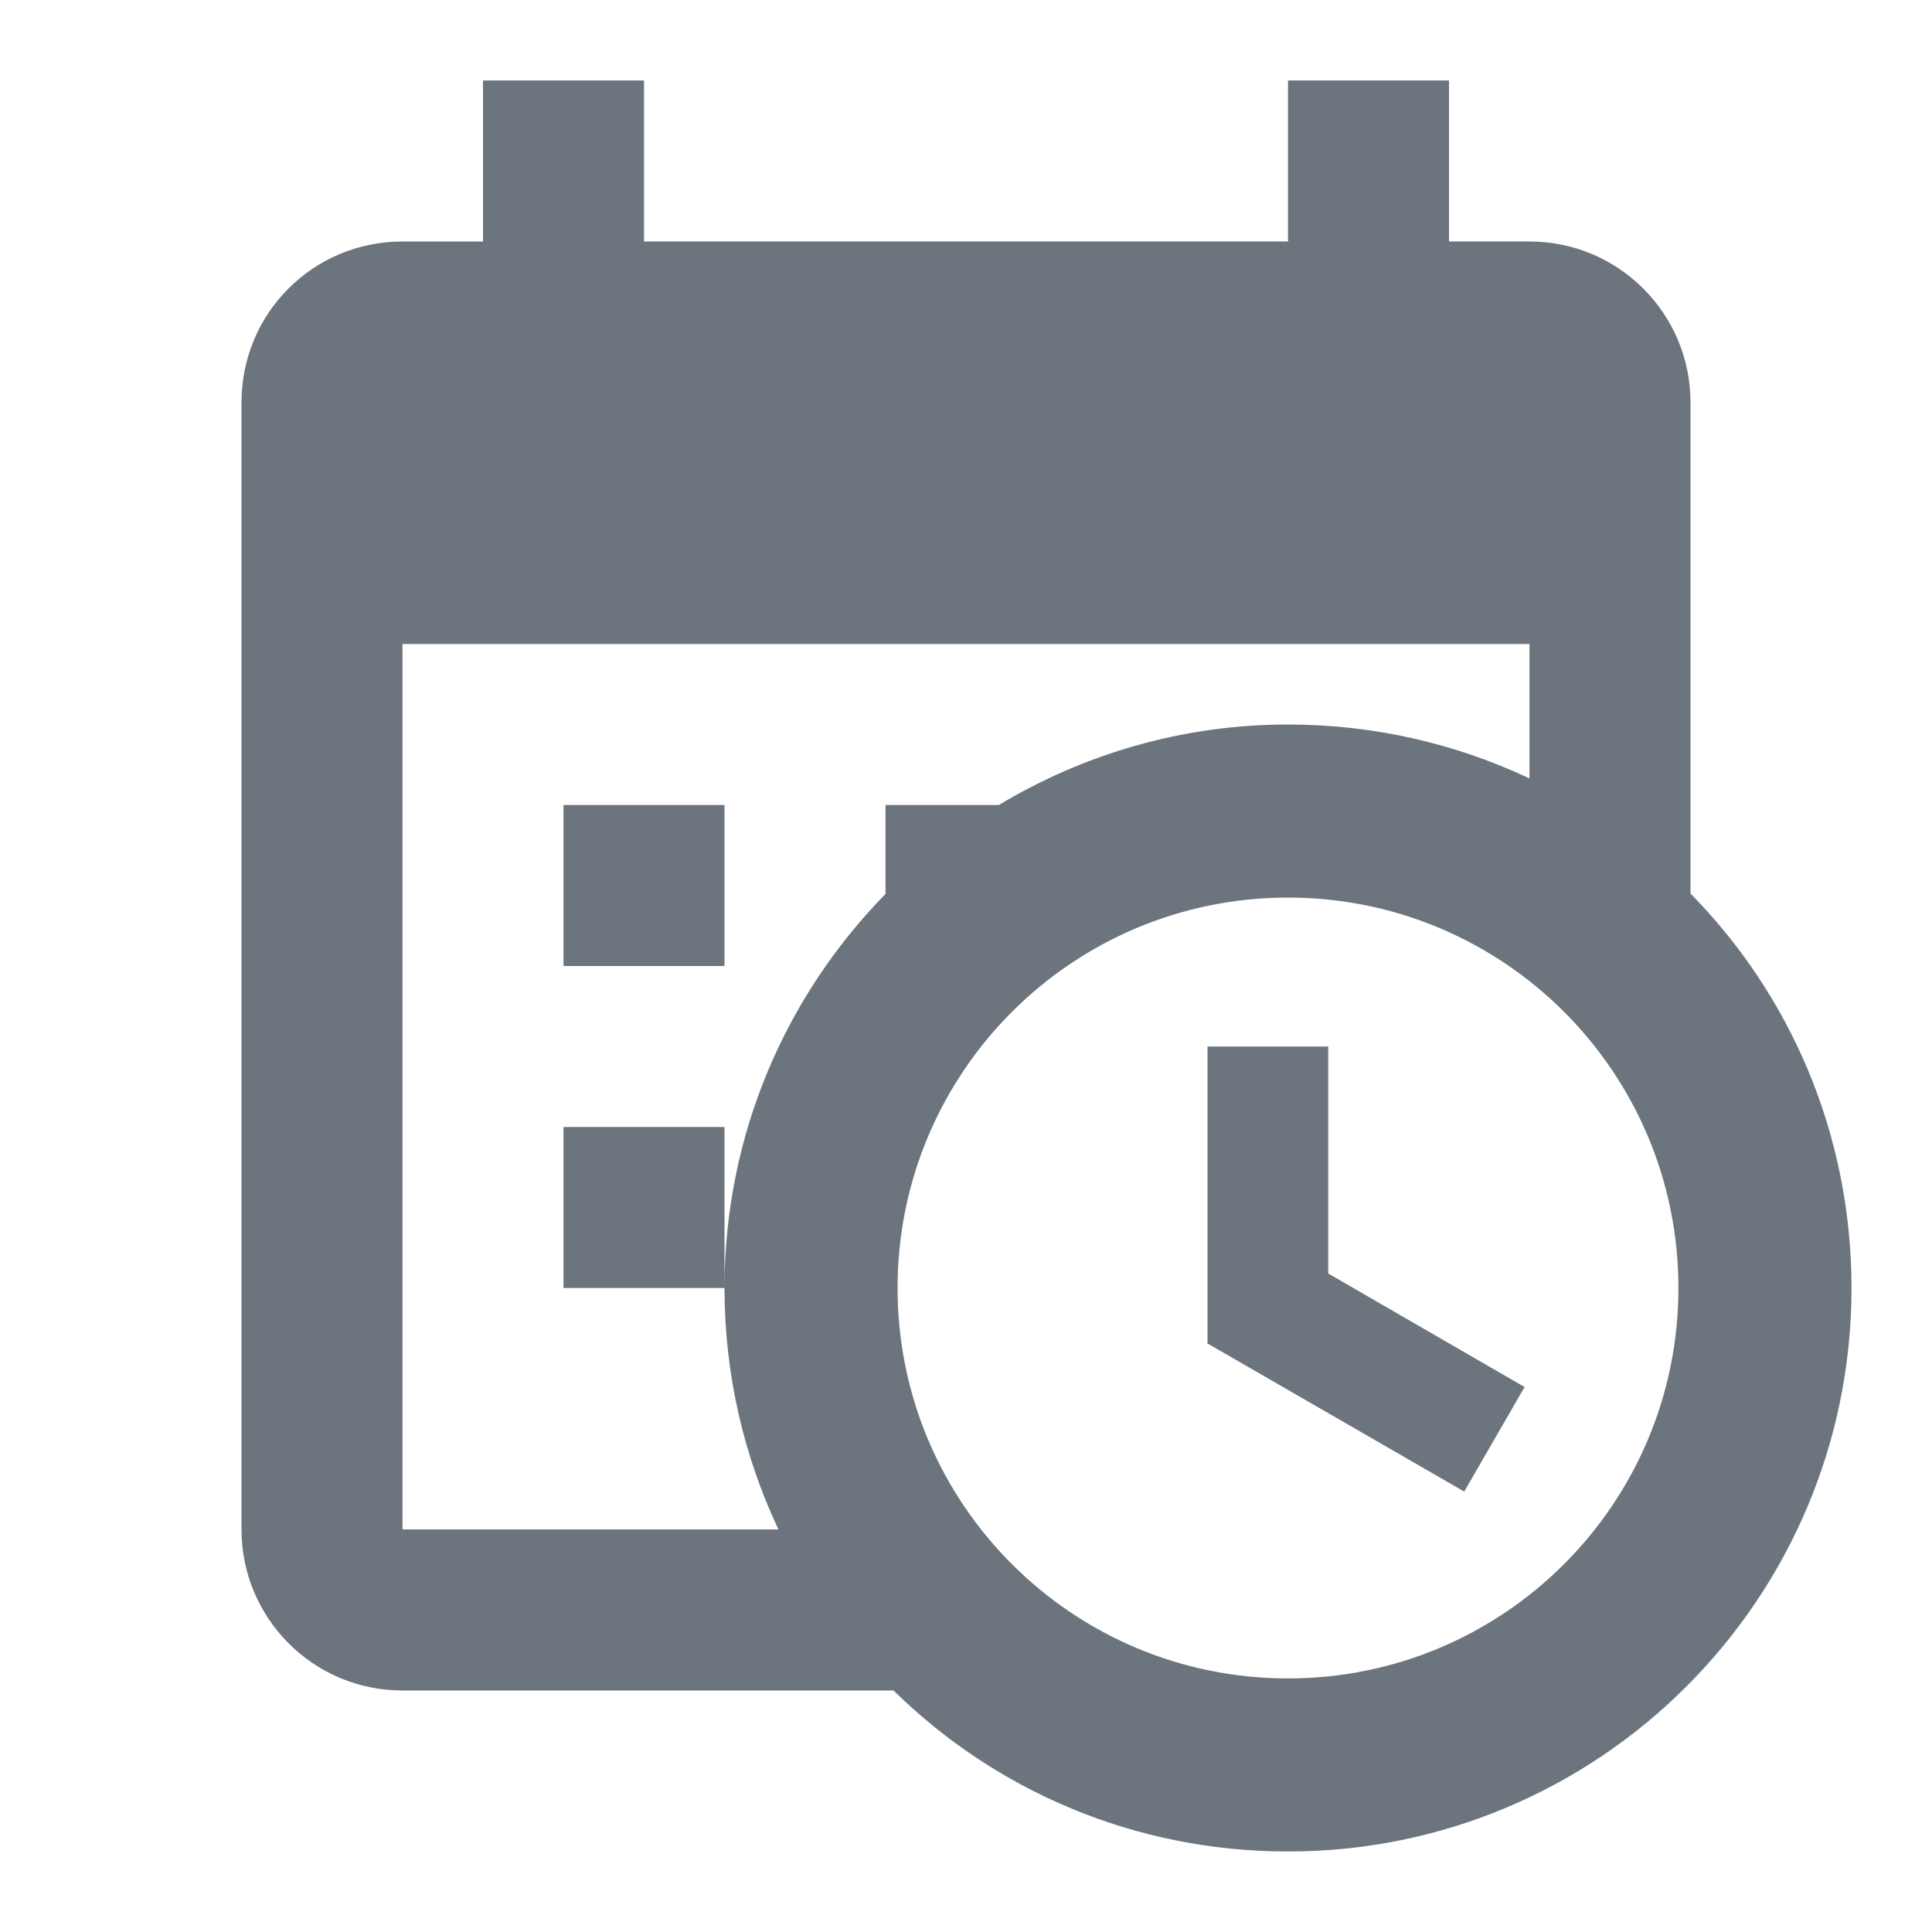<?xml version="1.0" encoding="UTF-8"?>
<svg width="24" height="24" version="1.1" viewBox="0 0 24 24" xmlns="http://www.w3.org/2000/svg" xmlns:cc="http://creativecommons.org/ns#" xmlns:dc="http://purl.org/dc/elements/1.1/" xmlns:rdf="http://www.w3.org/1999/02/22-rdf-syntax-ns#">
 <path d="m6 1v2h-1c-1.11 0-2 0.89-2 2v14c0 1.1 0.89 2 2 2h6.1c1.26 1.24 2.99 2 4.9 2 3.866 0 7-3.134 7-7 0-1.91-0.76-3.64-2-4.9v-6.1c0-1.105-0.895-2-2-2h-1v-2h-2v2h-8v-2h-2zm-1 7h14v1.67c-0.91-0.43-1.93-0.67-3-0.67-1.315 0-2.541 0.369-3.592 1h-1.408v1.105c-1.236 1.262-2 2.988-2 4.894 0 1.07 0.24 2.09 0.67 3h-4.67v-11zm4 8v-2h-2v2h2zm-2-6v2h2v-2h-2zm9 1.15c2.68 0 4.85 2.17 4.85 4.85 0 2.679-2.171 4.85-4.85 4.85-2.68 0-4.85-2.17-4.85-4.85 0-2.679 2.171-4.85 4.85-4.85zm-1 1.85v3.689l3.189 1.84 0.75-1.299-2.439-1.41v-2.82h-1.5z" fill="#6c757d"/>
</svg>
